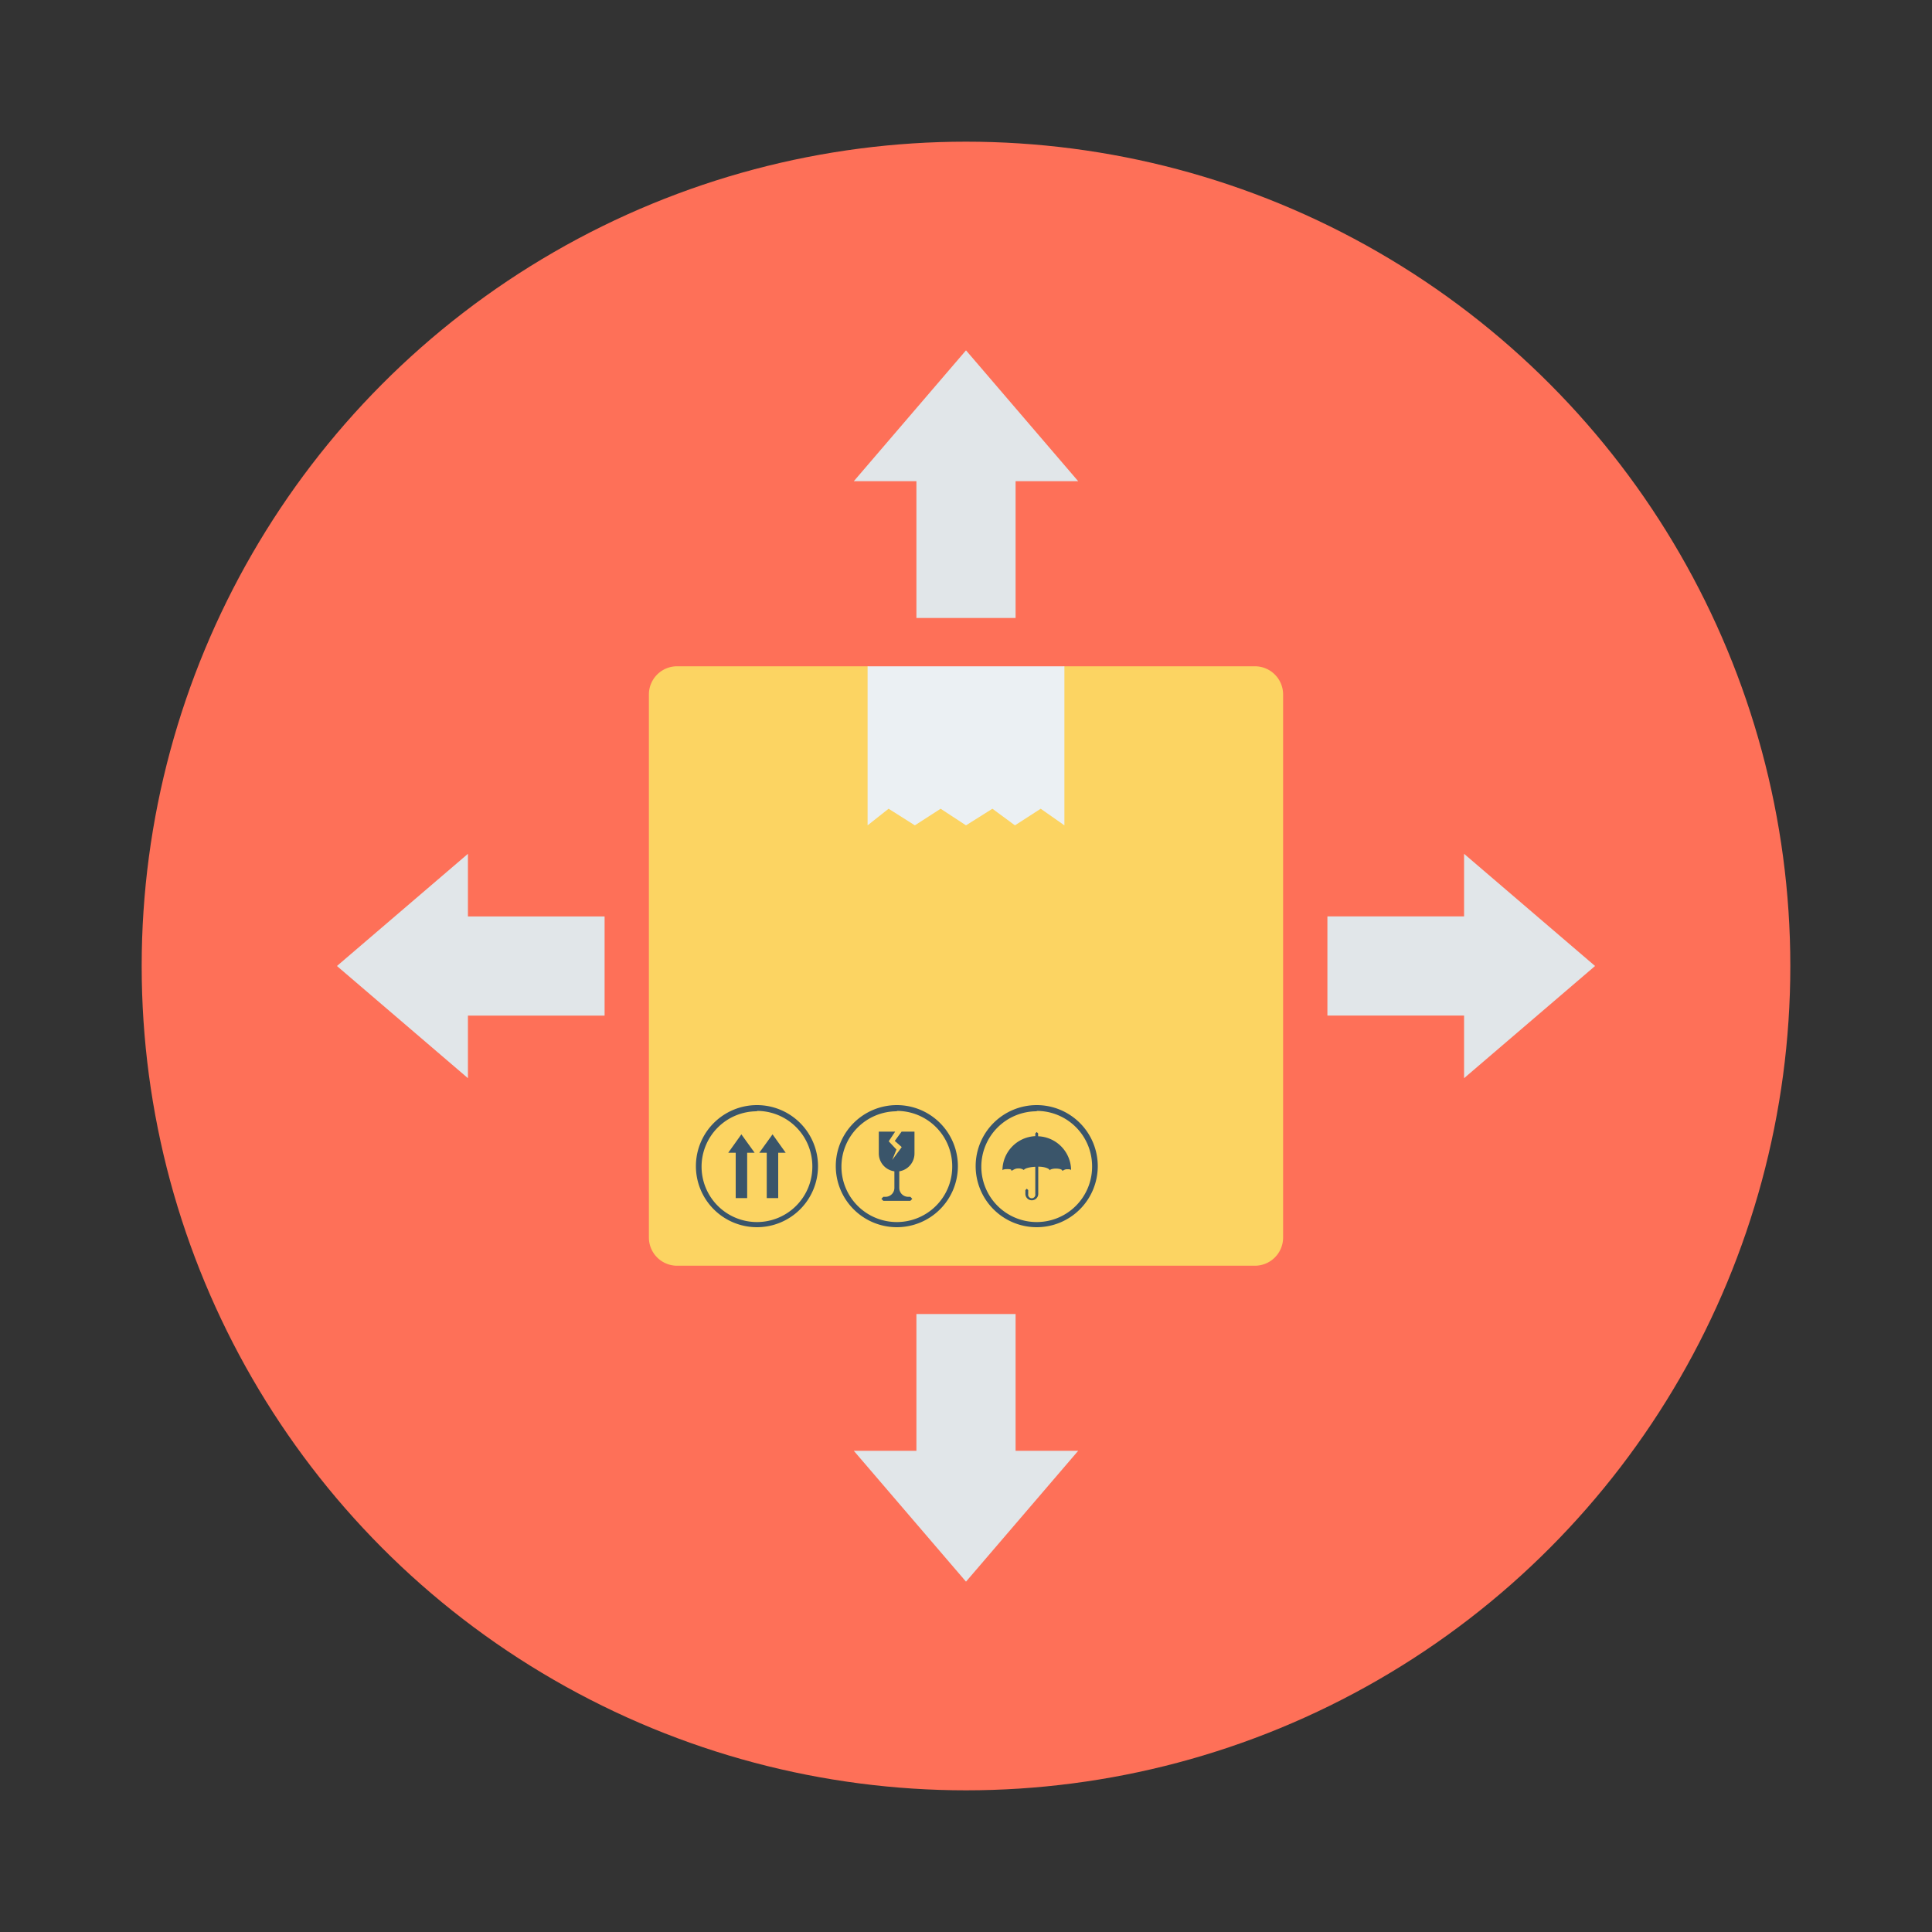 <svg id="Layer_1" height="512" viewBox="0 0 150 150" width="512" xmlns="http://www.w3.org/2000/svg" data-name="Layer 1"><rect x="0" y="0" width="150" height="150" fill="#333333" stroke="none"/><circle cx="75" cy="75" fill="#fe7058" r="64"/><path d="m97.43 51.73h-14.79l-7.47 4.11-7.81-4.11h-14.79a2.19 2.19 0 0 0 -2.19 2.19v42.16a2.19 2.19 0 0 0 2.19 2.19h44.86a2.19 2.19 0 0 0 2.19-2.19v-42.16a2.19 2.19 0 0 0 -2.19-2.19z" fill="#fcd462"/><path d="m82.64 64.08-1.84-1.29-2 1.29-1.75-1.29-2.05 1.29-1.97-1.29-2 1.29-2.04-1.29-1.63 1.29v-12.35h15.28z" fill="#ebf0f3"/><g fill="#3a556a"><path d="m58.59 89.5-1.03-1.43-1.02 1.43h.58v3.52h.89v-3.52z"/><path d="m61 89.5-1.02-1.43-1.03 1.43h.58v3.52h.89v-3.52z"/><path d="m71 89.55v-1.69h-1l-.53.72.54.48-.74 1 .33-.81-.6-.64.5-.75h-1.27v1.69a1.4 1.4 0 0 0 1.21 1.39v1.29a.69.69 0 0 1 -.69.69h-.17l-.15.16.15.15h2.1l.15-.15-.15-.16h-.16a.69.69 0 0 1 -.7-.69v-1.29a1.4 1.4 0 0 0 1.18-1.39z"/><path d="m80.6 88.22v-.22l-.11-.11-.11.11v.21a2.67 2.67 0 0 0 -2.55 2.66c0-.06.16-.1.35-.1s.34 0 .34.1.22-.15.49-.15a.69.69 0 0 1 .48.12c.07-.13.44-.23.89-.25v2.11a.28.28 0 1 1 -.55 0v-.3l-.11-.11-.11.11v.29a.5.5 0 1 0 1 0v-2.11c.5 0 .89.15.89.3 0-.08.21-.15.48-.15s.49.07.49.15.15-.1.35-.1.34 0 .34.1a2.66 2.66 0 0 0 -2.56-2.66z"/><path d="m58.77 95.28a4.74 4.74 0 1 1 4.74-4.74 4.74 4.74 0 0 1 -4.74 4.74zm0-9a4.3 4.3 0 1 0 4.3 4.29 4.3 4.3 0 0 0 -4.3-4.32z"/><path d="m69.63 95.28a4.74 4.74 0 1 1 4.74-4.74 4.74 4.74 0 0 1 -4.74 4.74zm0-9a4.3 4.3 0 1 0 4.3 4.29 4.3 4.3 0 0 0 -4.3-4.32z"/><path d="m80.49 95.28a4.74 4.74 0 1 1 4.74-4.74 4.74 4.74 0 0 1 -4.74 4.74zm0-9a4.3 4.3 0 1 0 4.3 4.29 4.3 4.3 0 0 0 -4.3-4.32z"/></g><path d="m113.67 83.71 10.17-8.71-10.17-8.71v4.86h-10.61v7.7h10.61z" fill="#e1e6e9"/><path d="m36.33 66.29-10.17 8.71 10.17 8.71v-4.86h10.61v-7.7h-10.61z" fill="#e1e6e9"/><path d="m66.29 112.64 8.71 10.16 8.71-10.16h-4.86v-10.62h-7.7v10.62z" fill="#e1e6e9"/><path d="m83.71 37.36-8.71-10.16-8.71 10.16h4.86v10.62h7.7v-10.62z" fill="#e1e6e9"/></svg>